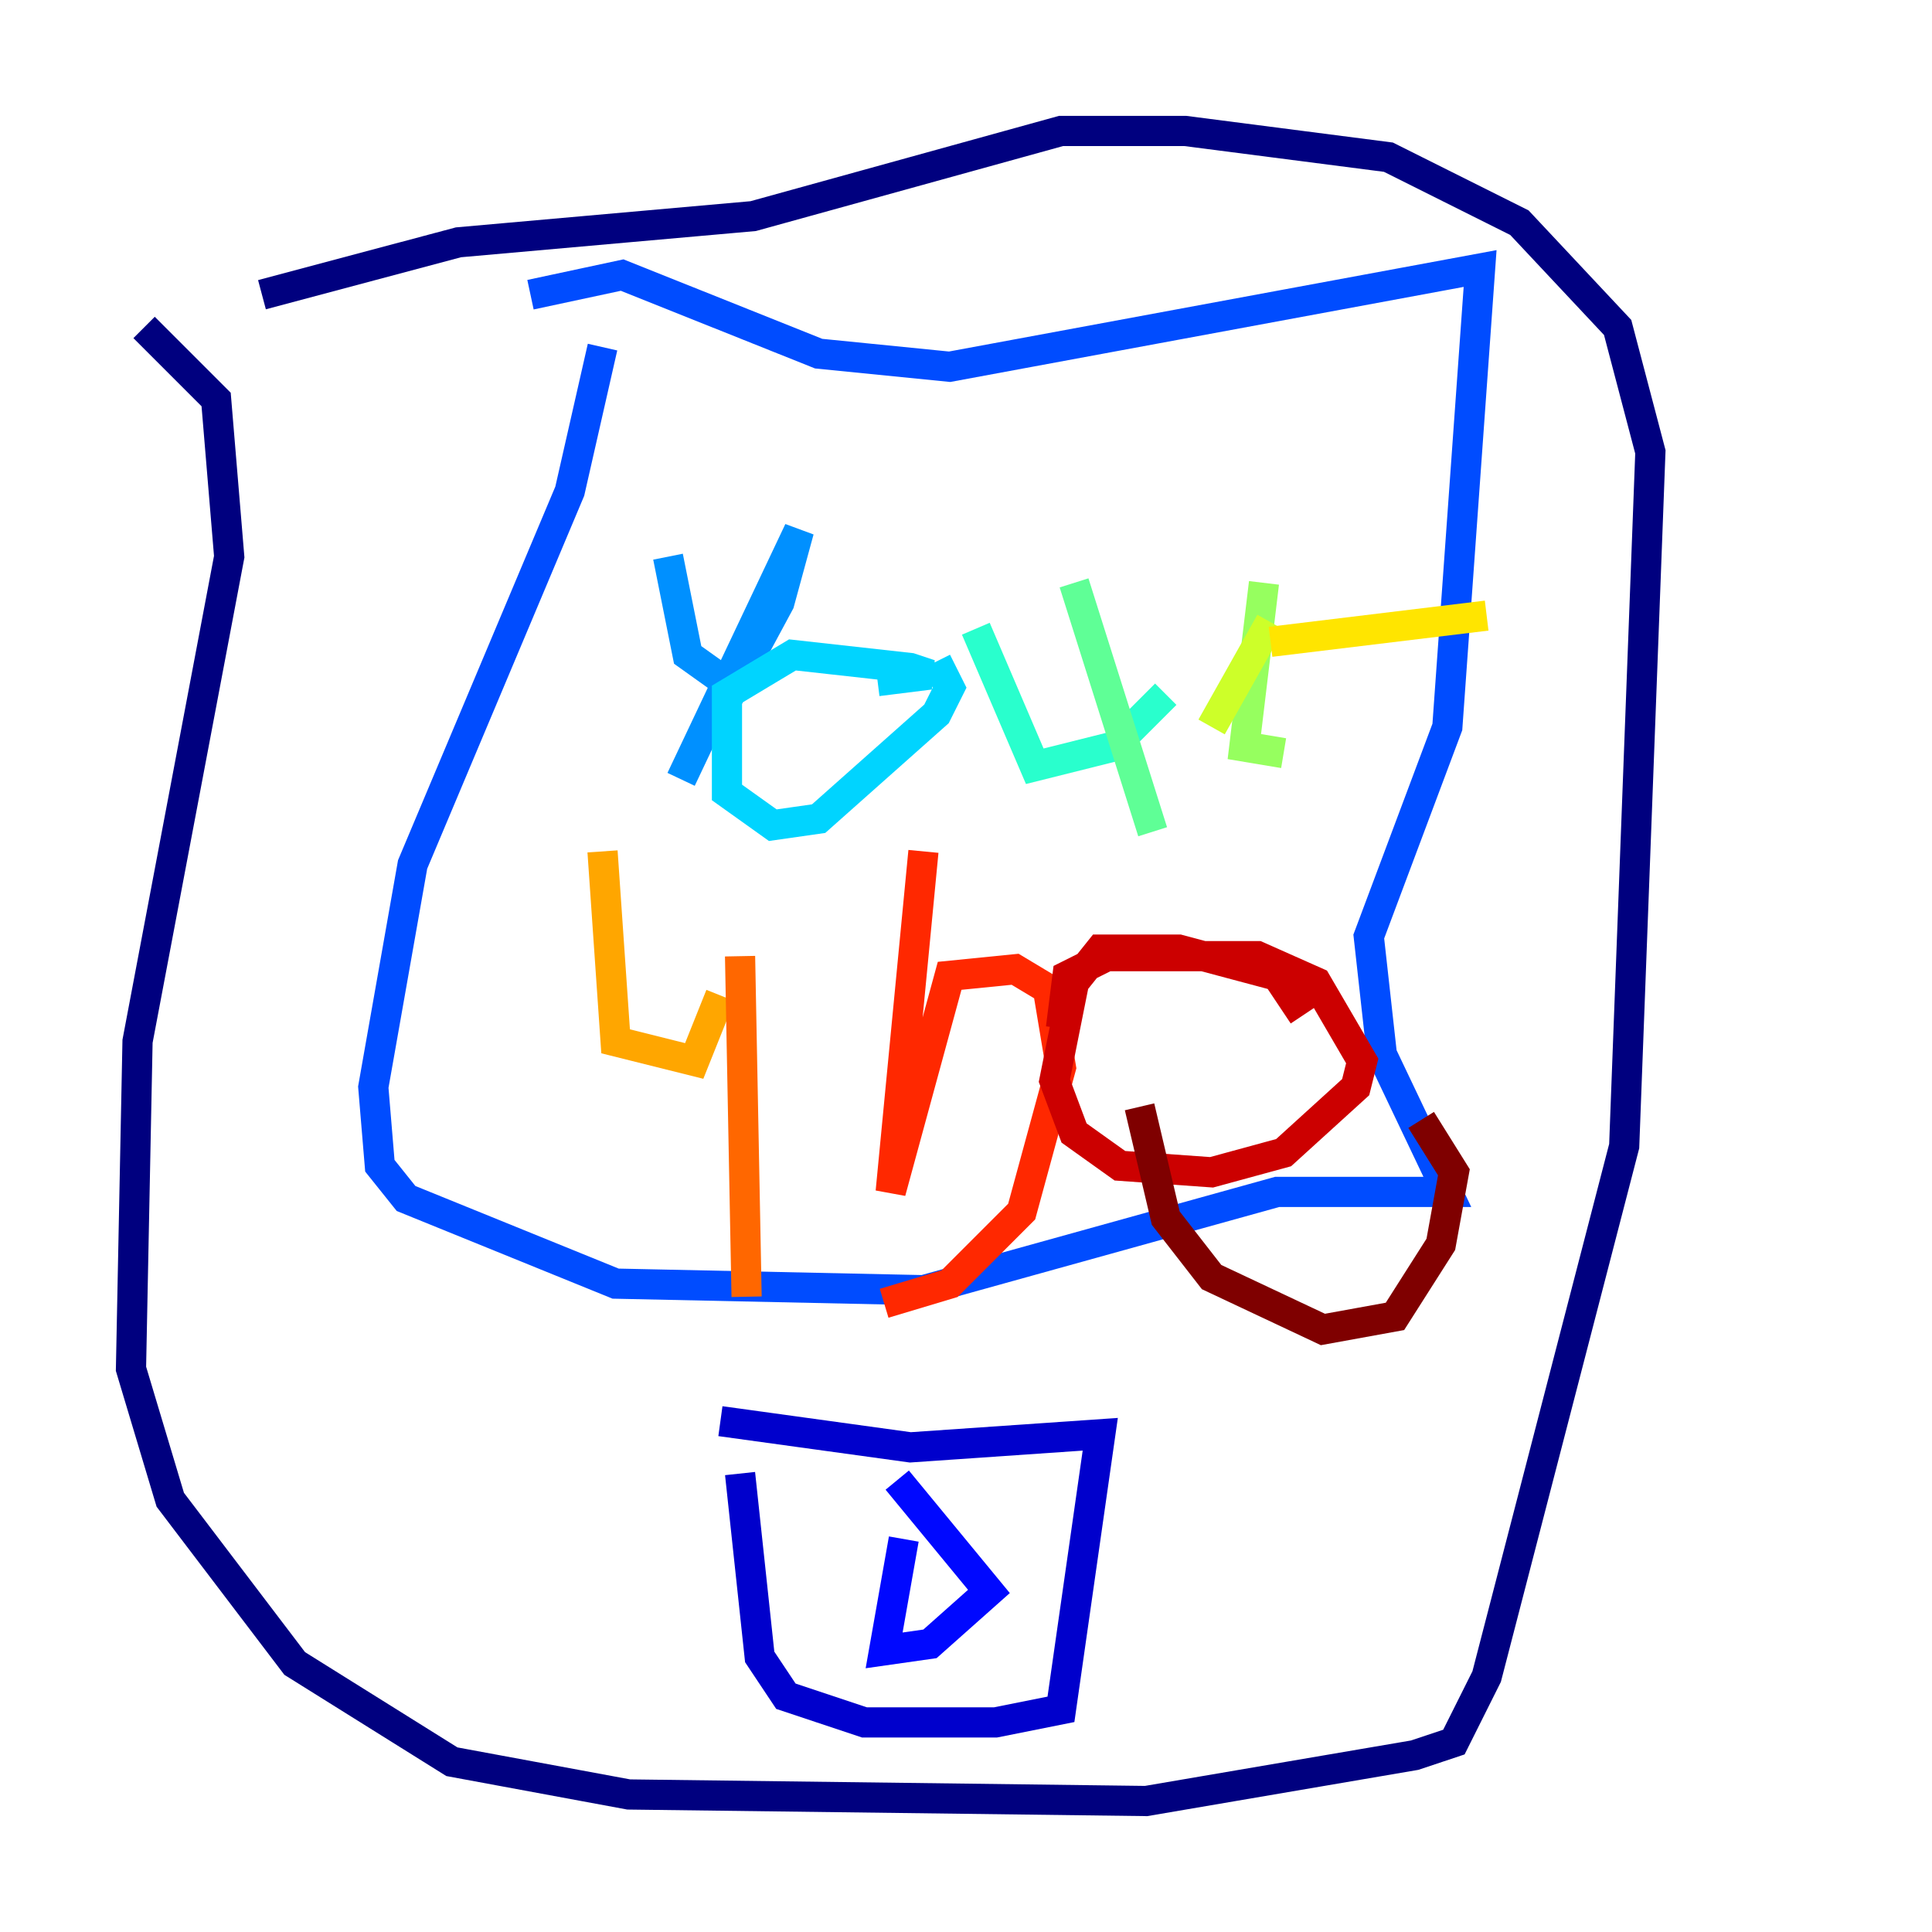 <?xml version="1.0" encoding="utf-8" ?>
<svg baseProfile="tiny" height="128" version="1.2" viewBox="0,0,128,128" width="128" xmlns="http://www.w3.org/2000/svg" xmlns:ev="http://www.w3.org/2001/xml-events" xmlns:xlink="http://www.w3.org/1999/xlink"><defs /><polyline fill="none" points="9.546,21.695 14.319,26.468 15.186,36.881 9.112,68.99 8.678,90.685 11.281,99.363 19.525,110.21 29.939,116.719 41.654,118.888 75.932,119.322 93.722,116.285 96.325,115.417 98.495,111.078 107.607,75.932 109.342,29.939 107.173,21.695 100.664,14.752 91.986,10.414 78.536,8.678 70.291,8.678 49.898,14.319 30.373,16.054 17.356,19.525" stroke="#00007f" stroke-width="2" /><polyline fill="none" points="49.031,97.627 50.332,109.776 52.068,112.38 57.275,114.115 65.953,114.115 70.291,113.248 72.895,95.024 60.312,95.891 47.729,94.156" stroke="#0000cc" stroke-width="2" /><polyline fill="none" points="59.878,101.966 58.576,109.342 61.614,108.909 65.519,105.437 59.444,98.061" stroke="#0008ff" stroke-width="2" /><polyline fill="none" points="39.919,22.997 37.749,32.542 27.336,57.275 24.732,72.027 25.166,77.234 26.902,79.403 40.786,85.044 61.18,85.478 84.61,78.969 95.891,78.969 91.552,69.858 90.685,62.047 95.891,48.163 98.061,17.79 62.915,24.298 54.237,23.43 41.22,18.224 35.146,19.525" stroke="#004cff" stroke-width="2" /><polyline fill="none" points="44.258,36.881 45.559,43.39 48.597,45.559 51.634,39.919 52.936,35.146 45.125,51.634" stroke="#0090ff" stroke-width="2" /><polyline fill="none" points="58.142,45.125 61.614,44.691 60.312,44.258 52.502,43.39 48.163,45.993 48.163,52.502 51.2,54.671 54.237,54.237 62.047,47.295 62.915,45.559 62.047,43.824" stroke="#00d4ff" stroke-width="2" /><polyline fill="none" points="64.651,41.654 68.556,50.766 73.763,49.464 77.234,45.993" stroke="#29ffcd" stroke-width="2" /><polyline fill="none" points="71.159,38.617 76.366,55.105" stroke="#5fff96" stroke-width="2" /><polyline fill="none" points="83.742,38.617 82.441,49.464 85.044,49.898" stroke="#96ff5f" stroke-width="2" /><polyline fill="none" points="80.271,48.163 84.176,41.22" stroke="#cdff29" stroke-width="2" /><polyline fill="none" points="84.176,42.522 98.495,40.786" stroke="#ffe500" stroke-width="2" /><polyline fill="none" points="39.919,56.407 40.786,68.99 45.993,70.291 47.729,65.953" stroke="#ffa600" stroke-width="2" /><polyline fill="none" points="49.031,63.349 49.464,85.912" stroke="#ff6700" stroke-width="2" /><polyline fill="none" points="61.18,56.407 59.01,78.969 62.915,64.651 67.254,64.217 69.424,65.519 70.291,70.725 67.688,80.271 62.915,85.044 58.576,86.346" stroke="#ff2800" stroke-width="2" /><polyline fill="none" points="86.346,67.254 84.61,64.651 78.102,62.915 72.895,62.915 71.159,65.085 69.858,71.593 71.159,75.064 74.197,77.234 80.271,77.668 85.044,76.366 89.817,72.027 90.251,70.291 87.214,65.085 83.308,63.349 73.329,63.349 70.725,64.651 70.291,68.122" stroke="#cc0000" stroke-width="2" /><polyline fill="none" points="75.498,73.329 77.234,80.705 80.271,84.61 87.647,88.081 92.42,87.214 95.458,82.441 96.325,77.668 94.156,74.197" stroke="#7f0000" stroke-width="2" /></svg>